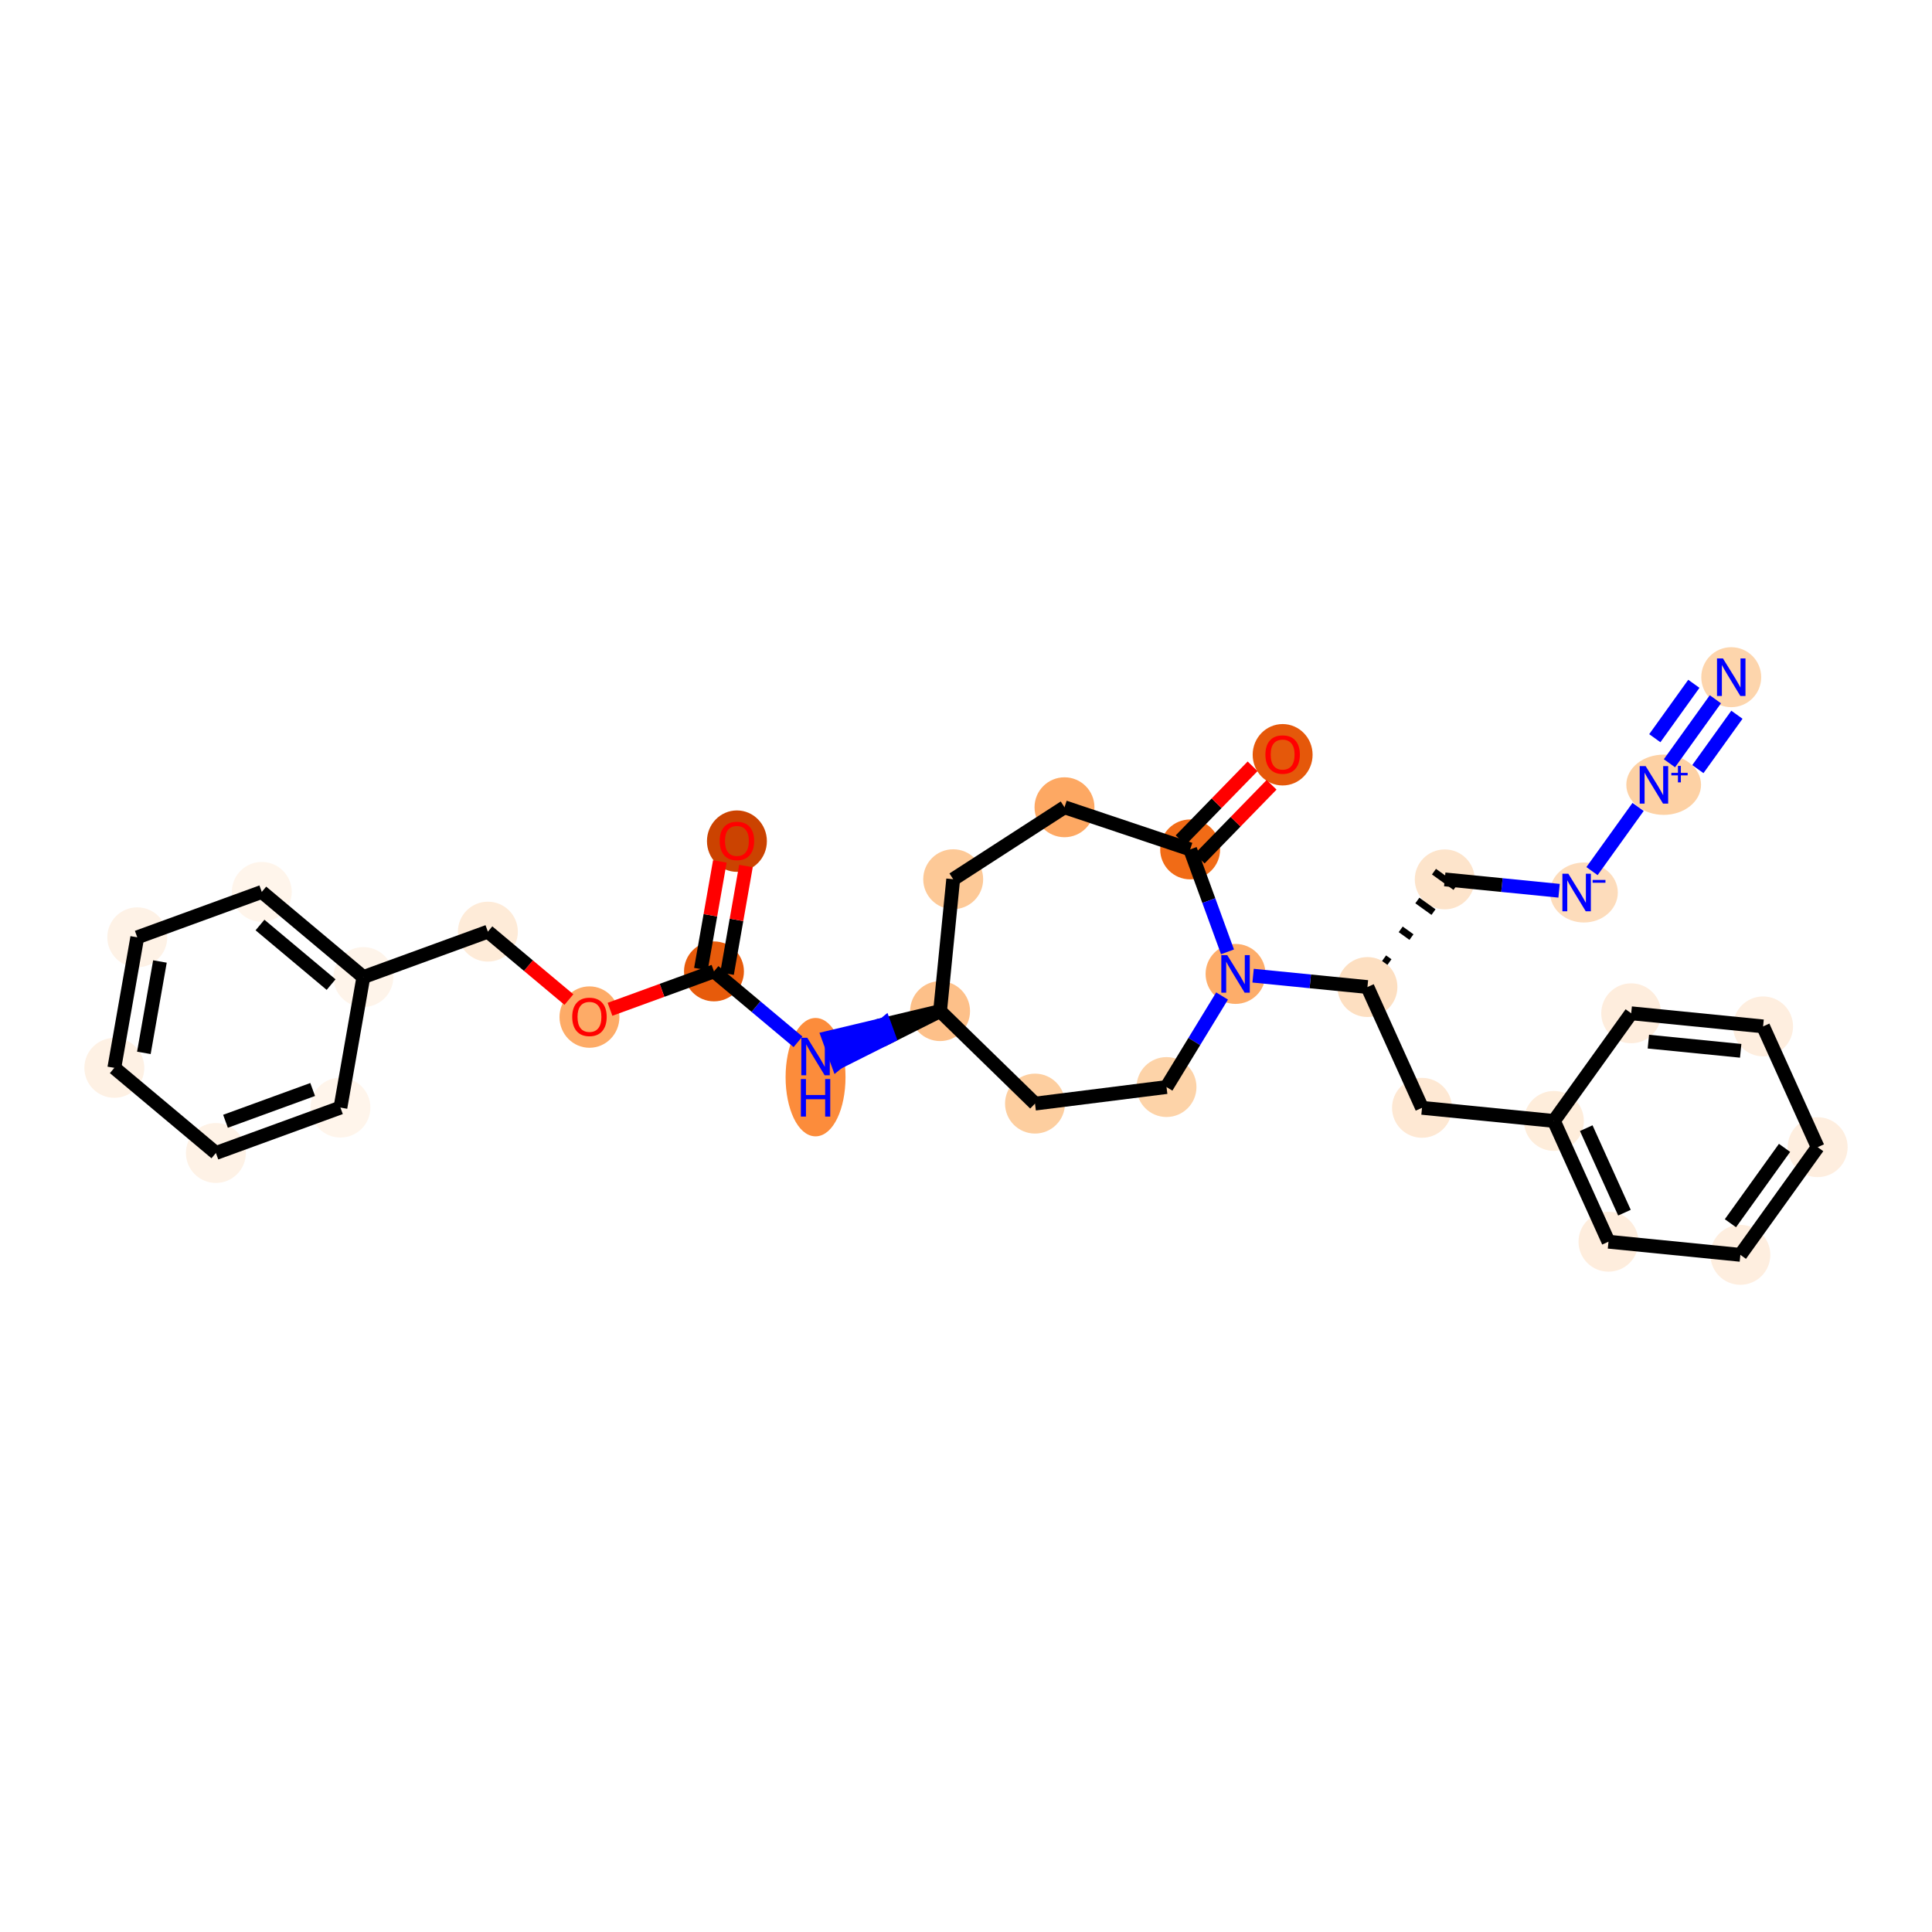 <?xml version='1.0' encoding='iso-8859-1'?>
<svg version='1.1' baseProfile='full'
              xmlns='http://www.w3.org/2000/svg'
                      xmlns:rdkit='http://www.rdkit.org/xml'
                      xmlns:xlink='http://www.w3.org/1999/xlink'
                  xml:space='preserve'
width='280px' height='280px' viewBox='0 0 280 280'>
<!-- END OF HEADER -->
<rect style='opacity:1.0;fill:#FFFFFF;stroke:none' width='280' height='280' x='0' y='0'> </rect>
<ellipse cx='250.905' cy='98.144' rx='3.842' ry='3.847'  style='fill:#FDD5AC;fill-rule:evenodd;stroke:#FDD5AC;stroke-width:1.0px;stroke-linecap:butt;stroke-linejoin:miter;stroke-opacity:1' />
<ellipse cx='241.113' cy='113.732' rx='4.915' ry='3.867'  style='fill:#FDD1A4;fill-rule:evenodd;stroke:#FDD1A4;stroke-width:1.0px;stroke-linecap:butt;stroke-linejoin:miter;stroke-opacity:1' />
<ellipse cx='229.554' cy='129.349' rx='4.413' ry='3.847'  style='fill:#FDDCBB;fill-rule:evenodd;stroke:#FDDCBB;stroke-width:1.0px;stroke-linecap:butt;stroke-linejoin:miter;stroke-opacity:1' />
<ellipse cx='209.383' cy='127.447' rx='3.842' ry='3.842'  style='fill:#FDE4CB;fill-rule:evenodd;stroke:#FDE4CB;stroke-width:1.0px;stroke-linecap:butt;stroke-linejoin:miter;stroke-opacity:1' />
<ellipse cx='198.179' cy='143.05' rx='3.842' ry='3.842'  style='fill:#FDDFC1;fill-rule:evenodd;stroke:#FDDFC1;stroke-width:1.0px;stroke-linecap:butt;stroke-linejoin:miter;stroke-opacity:1' />
<ellipse cx='206.089' cy='160.554' rx='3.842' ry='3.842'  style='fill:#FEE8D3;fill-rule:evenodd;stroke:#FEE8D3;stroke-width:1.0px;stroke-linecap:butt;stroke-linejoin:miter;stroke-opacity:1' />
<ellipse cx='225.203' cy='162.455' rx='3.842' ry='3.842'  style='fill:#FEEDDB;fill-rule:evenodd;stroke:#FEEDDB;stroke-width:1.0px;stroke-linecap:butt;stroke-linejoin:miter;stroke-opacity:1' />
<ellipse cx='233.113' cy='179.959' rx='3.842' ry='3.842'  style='fill:#FEEDDD;fill-rule:evenodd;stroke:#FEEDDD;stroke-width:1.0px;stroke-linecap:butt;stroke-linejoin:miter;stroke-opacity:1' />
<ellipse cx='252.227' cy='181.861' rx='3.842' ry='3.842'  style='fill:#FEEEDF;fill-rule:evenodd;stroke:#FEEEDF;stroke-width:1.0px;stroke-linecap:butt;stroke-linejoin:miter;stroke-opacity:1' />
<ellipse cx='263.431' cy='166.258' rx='3.842' ry='3.842'  style='fill:#FEEEDF;fill-rule:evenodd;stroke:#FEEEDF;stroke-width:1.0px;stroke-linecap:butt;stroke-linejoin:miter;stroke-opacity:1' />
<ellipse cx='255.521' cy='148.754' rx='3.842' ry='3.842'  style='fill:#FEEEDF;fill-rule:evenodd;stroke:#FEEEDF;stroke-width:1.0px;stroke-linecap:butt;stroke-linejoin:miter;stroke-opacity:1' />
<ellipse cx='236.407' cy='146.853' rx='3.842' ry='3.842'  style='fill:#FEEDDD;fill-rule:evenodd;stroke:#FEEDDD;stroke-width:1.0px;stroke-linecap:butt;stroke-linejoin:miter;stroke-opacity:1' />
<ellipse cx='179.065' cy='141.148' rx='3.842' ry='3.847'  style='fill:#FDAD6A;fill-rule:evenodd;stroke:#FDAD6A;stroke-width:1.0px;stroke-linecap:butt;stroke-linejoin:miter;stroke-opacity:1' />
<ellipse cx='169.059' cy='157.544' rx='3.842' ry='3.842'  style='fill:#FDD3A8;fill-rule:evenodd;stroke:#FDD3A8;stroke-width:1.0px;stroke-linecap:butt;stroke-linejoin:miter;stroke-opacity:1' />
<ellipse cx='150.001' cy='159.943' rx='3.842' ry='3.842'  style='fill:#FDCE9F;fill-rule:evenodd;stroke:#FDCE9F;stroke-width:1.0px;stroke-linecap:butt;stroke-linejoin:miter;stroke-opacity:1' />
<ellipse cx='136.243' cy='146.539' rx='3.842' ry='3.842'  style='fill:#FDC089;fill-rule:evenodd;stroke:#FDC089;stroke-width:1.0px;stroke-linecap:butt;stroke-linejoin:miter;stroke-opacity:1' />
<ellipse cx='118.196' cy='156.111' rx='3.842' ry='8.078'  style='fill:#FC8C3B;fill-rule:evenodd;stroke:#FC8C3B;stroke-width:1.0px;stroke-linecap:butt;stroke-linejoin:miter;stroke-opacity:1' />
<ellipse cx='103.475' cy='140.781' rx='3.842' ry='3.842'  style='fill:#E75B0B;fill-rule:evenodd;stroke:#E75B0B;stroke-width:1.0px;stroke-linecap:butt;stroke-linejoin:miter;stroke-opacity:1' />
<ellipse cx='106.8' cy='121.904' rx='3.842' ry='3.95'  style='fill:#CB4301;fill-rule:evenodd;stroke:#CB4301;stroke-width:1.0px;stroke-linecap:butt;stroke-linejoin:miter;stroke-opacity:1' />
<ellipse cx='85.429' cy='147.403' rx='3.842' ry='3.95'  style='fill:#FDAB67;fill-rule:evenodd;stroke:#FDAB67;stroke-width:1.0px;stroke-linecap:butt;stroke-linejoin:miter;stroke-opacity:1' />
<ellipse cx='70.707' cy='135.022' rx='3.842' ry='3.842'  style='fill:#FEEBD8;fill-rule:evenodd;stroke:#FEEBD8;stroke-width:1.0px;stroke-linecap:butt;stroke-linejoin:miter;stroke-opacity:1' />
<ellipse cx='52.661' cy='141.602' rx='3.842' ry='3.842'  style='fill:#FEF4EA;fill-rule:evenodd;stroke:#FEF4EA;stroke-width:1.0px;stroke-linecap:butt;stroke-linejoin:miter;stroke-opacity:1' />
<ellipse cx='37.94' cy='129.263' rx='3.842' ry='3.842'  style='fill:#FFF5EB;fill-rule:evenodd;stroke:#FFF5EB;stroke-width:1.0px;stroke-linecap:butt;stroke-linejoin:miter;stroke-opacity:1' />
<ellipse cx='19.894' cy='135.843' rx='3.842' ry='3.842'  style='fill:#FEF2E6;fill-rule:evenodd;stroke:#FEF2E6;stroke-width:1.0px;stroke-linecap:butt;stroke-linejoin:miter;stroke-opacity:1' />
<ellipse cx='16.569' cy='154.762' rx='3.842' ry='3.842'  style='fill:#FEF1E4;fill-rule:evenodd;stroke:#FEF1E4;stroke-width:1.0px;stroke-linecap:butt;stroke-linejoin:miter;stroke-opacity:1' />
<ellipse cx='31.29' cy='167.1' rx='3.842' ry='3.842'  style='fill:#FEF2E6;fill-rule:evenodd;stroke:#FEF2E6;stroke-width:1.0px;stroke-linecap:butt;stroke-linejoin:miter;stroke-opacity:1' />
<ellipse cx='49.337' cy='160.52' rx='3.842' ry='3.842'  style='fill:#FFF5EB;fill-rule:evenodd;stroke:#FFF5EB;stroke-width:1.0px;stroke-linecap:butt;stroke-linejoin:miter;stroke-opacity:1' />
<ellipse cx='138.144' cy='127.425' rx='3.842' ry='3.842'  style='fill:#FDC997;fill-rule:evenodd;stroke:#FDC997;stroke-width:1.0px;stroke-linecap:butt;stroke-linejoin:miter;stroke-opacity:1' />
<ellipse cx='154.274' cy='116.995' rx='3.842' ry='3.842'  style='fill:#FDA863;fill-rule:evenodd;stroke:#FDA863;stroke-width:1.0px;stroke-linecap:butt;stroke-linejoin:miter;stroke-opacity:1' />
<ellipse cx='172.485' cy='123.102' rx='3.842' ry='3.842'  style='fill:#F16B16;fill-rule:evenodd;stroke:#F16B16;stroke-width:1.0px;stroke-linecap:butt;stroke-linejoin:miter;stroke-opacity:1' />
<ellipse cx='185.889' cy='109.386' rx='3.842' ry='3.95'  style='fill:#E5580A;fill-rule:evenodd;stroke:#E5580A;stroke-width:1.0px;stroke-linecap:butt;stroke-linejoin:miter;stroke-opacity:1' />
<path class='bond-0 atom-0 atom-1' d='M 248.607,101.344 L 241.948,110.616' style='fill:none;fill-rule:evenodd;stroke:#0000FF;stroke-width:2.0px;stroke-linecap:butt;stroke-linejoin:miter;stroke-opacity:1' />
<path class='bond-0 atom-0 atom-1' d='M 245.486,99.103 L 239.827,106.985' style='fill:none;fill-rule:evenodd;stroke:#0000FF;stroke-width:2.0px;stroke-linecap:butt;stroke-linejoin:miter;stroke-opacity:1' />
<path class='bond-0 atom-0 atom-1' d='M 251.727,103.585 L 246.068,111.466' style='fill:none;fill-rule:evenodd;stroke:#0000FF;stroke-width:2.0px;stroke-linecap:butt;stroke-linejoin:miter;stroke-opacity:1' />
<path class='bond-1 atom-1 atom-2' d='M 237.403,116.947 L 230.724,126.247' style='fill:none;fill-rule:evenodd;stroke:#0000FF;stroke-width:2.0px;stroke-linecap:butt;stroke-linejoin:miter;stroke-opacity:1' />
<path class='bond-2 atom-2 atom-3' d='M 225.954,129.096 L 217.668,128.271' style='fill:none;fill-rule:evenodd;stroke:#0000FF;stroke-width:2.0px;stroke-linecap:butt;stroke-linejoin:miter;stroke-opacity:1' />
<path class='bond-2 atom-2 atom-3' d='M 217.668,128.271 L 209.383,127.447' style='fill:none;fill-rule:evenodd;stroke:#000000;stroke-width:2.0px;stroke-linecap:butt;stroke-linejoin:miter;stroke-opacity:1' />
<path class='bond-3 atom-4 atom-3' d='M 201.37,139.429 L 200.59,138.869' style='fill:none;fill-rule:evenodd;stroke:#000000;stroke-width:1.0px;stroke-linecap:butt;stroke-linejoin:miter;stroke-opacity:1' />
<path class='bond-3 atom-4 atom-3' d='M 204.561,135.809 L 203.001,134.688' style='fill:none;fill-rule:evenodd;stroke:#000000;stroke-width:1.0px;stroke-linecap:butt;stroke-linejoin:miter;stroke-opacity:1' />
<path class='bond-3 atom-4 atom-3' d='M 207.752,132.188 L 205.412,130.507' style='fill:none;fill-rule:evenodd;stroke:#000000;stroke-width:1.0px;stroke-linecap:butt;stroke-linejoin:miter;stroke-opacity:1' />
<path class='bond-3 atom-4 atom-3' d='M 210.943,128.568 L 207.823,126.327' style='fill:none;fill-rule:evenodd;stroke:#000000;stroke-width:1.0px;stroke-linecap:butt;stroke-linejoin:miter;stroke-opacity:1' />
<path class='bond-4 atom-4 atom-5' d='M 198.179,143.05 L 206.089,160.554' style='fill:none;fill-rule:evenodd;stroke:#000000;stroke-width:2.0px;stroke-linecap:butt;stroke-linejoin:miter;stroke-opacity:1' />
<path class='bond-11 atom-4 atom-12' d='M 198.179,143.05 L 189.894,142.225' style='fill:none;fill-rule:evenodd;stroke:#000000;stroke-width:2.0px;stroke-linecap:butt;stroke-linejoin:miter;stroke-opacity:1' />
<path class='bond-11 atom-4 atom-12' d='M 189.894,142.225 L 181.608,141.401' style='fill:none;fill-rule:evenodd;stroke:#0000FF;stroke-width:2.0px;stroke-linecap:butt;stroke-linejoin:miter;stroke-opacity:1' />
<path class='bond-5 atom-5 atom-6' d='M 206.089,160.554 L 225.203,162.455' style='fill:none;fill-rule:evenodd;stroke:#000000;stroke-width:2.0px;stroke-linecap:butt;stroke-linejoin:miter;stroke-opacity:1' />
<path class='bond-6 atom-6 atom-7' d='M 225.203,162.455 L 233.113,179.959' style='fill:none;fill-rule:evenodd;stroke:#000000;stroke-width:2.0px;stroke-linecap:butt;stroke-linejoin:miter;stroke-opacity:1' />
<path class='bond-6 atom-6 atom-7' d='M 229.891,163.499 L 235.428,175.751' style='fill:none;fill-rule:evenodd;stroke:#000000;stroke-width:2.0px;stroke-linecap:butt;stroke-linejoin:miter;stroke-opacity:1' />
<path class='bond-30 atom-11 atom-6' d='M 236.407,146.853 L 225.203,162.455' style='fill:none;fill-rule:evenodd;stroke:#000000;stroke-width:2.0px;stroke-linecap:butt;stroke-linejoin:miter;stroke-opacity:1' />
<path class='bond-7 atom-7 atom-8' d='M 233.113,179.959 L 252.227,181.861' style='fill:none;fill-rule:evenodd;stroke:#000000;stroke-width:2.0px;stroke-linecap:butt;stroke-linejoin:miter;stroke-opacity:1' />
<path class='bond-8 atom-8 atom-9' d='M 252.227,181.861 L 263.431,166.258' style='fill:none;fill-rule:evenodd;stroke:#000000;stroke-width:2.0px;stroke-linecap:butt;stroke-linejoin:miter;stroke-opacity:1' />
<path class='bond-8 atom-8 atom-9' d='M 250.787,177.28 L 258.63,166.358' style='fill:none;fill-rule:evenodd;stroke:#000000;stroke-width:2.0px;stroke-linecap:butt;stroke-linejoin:miter;stroke-opacity:1' />
<path class='bond-9 atom-9 atom-10' d='M 263.431,166.258 L 255.521,148.754' style='fill:none;fill-rule:evenodd;stroke:#000000;stroke-width:2.0px;stroke-linecap:butt;stroke-linejoin:miter;stroke-opacity:1' />
<path class='bond-10 atom-10 atom-11' d='M 255.521,148.754 L 236.407,146.853' style='fill:none;fill-rule:evenodd;stroke:#000000;stroke-width:2.0px;stroke-linecap:butt;stroke-linejoin:miter;stroke-opacity:1' />
<path class='bond-10 atom-10 atom-11' d='M 252.274,152.292 L 238.894,150.961' style='fill:none;fill-rule:evenodd;stroke:#000000;stroke-width:2.0px;stroke-linecap:butt;stroke-linejoin:miter;stroke-opacity:1' />
<path class='bond-12 atom-12 atom-13' d='M 177.112,144.348 L 173.085,150.946' style='fill:none;fill-rule:evenodd;stroke:#0000FF;stroke-width:2.0px;stroke-linecap:butt;stroke-linejoin:miter;stroke-opacity:1' />
<path class='bond-12 atom-12 atom-13' d='M 173.085,150.946 L 169.059,157.544' style='fill:none;fill-rule:evenodd;stroke:#000000;stroke-width:2.0px;stroke-linecap:butt;stroke-linejoin:miter;stroke-opacity:1' />
<path class='bond-31 atom-29 atom-12' d='M 172.485,123.102 L 175.192,130.525' style='fill:none;fill-rule:evenodd;stroke:#000000;stroke-width:2.0px;stroke-linecap:butt;stroke-linejoin:miter;stroke-opacity:1' />
<path class='bond-31 atom-29 atom-12' d='M 175.192,130.525 L 177.898,137.948' style='fill:none;fill-rule:evenodd;stroke:#0000FF;stroke-width:2.0px;stroke-linecap:butt;stroke-linejoin:miter;stroke-opacity:1' />
<path class='bond-13 atom-13 atom-14' d='M 169.059,157.544 L 150.001,159.943' style='fill:none;fill-rule:evenodd;stroke:#000000;stroke-width:2.0px;stroke-linecap:butt;stroke-linejoin:miter;stroke-opacity:1' />
<path class='bond-14 atom-14 atom-15' d='M 150.001,159.943 L 136.243,146.539' style='fill:none;fill-rule:evenodd;stroke:#000000;stroke-width:2.0px;stroke-linecap:butt;stroke-linejoin:miter;stroke-opacity:1' />
<path class='bond-15 atom-15 atom-16' d='M 136.243,146.539 L 128.162,148.463 L 128.82,150.268 Z' style='fill:#000000;fill-rule:evenodd;fill-opacity:1;stroke:#000000;stroke-width:2.0px;stroke-linecap:butt;stroke-linejoin:miter;stroke-opacity:1;' />
<path class='bond-15 atom-15 atom-16' d='M 128.162,148.463 L 121.398,153.996 L 120.082,150.387 Z' style='fill:#0000FF;fill-rule:evenodd;fill-opacity:1;stroke:#0000FF;stroke-width:2.0px;stroke-linecap:butt;stroke-linejoin:miter;stroke-opacity:1;' />
<path class='bond-15 atom-15 atom-16' d='M 128.162,148.463 L 128.82,150.268 L 121.398,153.996 Z' style='fill:#0000FF;fill-rule:evenodd;fill-opacity:1;stroke:#0000FF;stroke-width:2.0px;stroke-linecap:butt;stroke-linejoin:miter;stroke-opacity:1;' />
<path class='bond-26 atom-15 atom-27' d='M 136.243,146.539 L 138.144,127.425' style='fill:none;fill-rule:evenodd;stroke:#000000;stroke-width:2.0px;stroke-linecap:butt;stroke-linejoin:miter;stroke-opacity:1' />
<path class='bond-16 atom-16 atom-17' d='M 115.653,150.988 L 109.564,145.884' style='fill:none;fill-rule:evenodd;stroke:#0000FF;stroke-width:2.0px;stroke-linecap:butt;stroke-linejoin:miter;stroke-opacity:1' />
<path class='bond-16 atom-16 atom-17' d='M 109.564,145.884 L 103.475,140.781' style='fill:none;fill-rule:evenodd;stroke:#000000;stroke-width:2.0px;stroke-linecap:butt;stroke-linejoin:miter;stroke-opacity:1' />
<path class='bond-17 atom-17 atom-18' d='M 105.367,141.113 L 106.738,133.312' style='fill:none;fill-rule:evenodd;stroke:#000000;stroke-width:2.0px;stroke-linecap:butt;stroke-linejoin:miter;stroke-opacity:1' />
<path class='bond-17 atom-17 atom-18' d='M 106.738,133.312 L 108.109,125.51' style='fill:none;fill-rule:evenodd;stroke:#FF0000;stroke-width:2.0px;stroke-linecap:butt;stroke-linejoin:miter;stroke-opacity:1' />
<path class='bond-17 atom-17 atom-18' d='M 101.583,140.448 L 102.954,132.647' style='fill:none;fill-rule:evenodd;stroke:#000000;stroke-width:2.0px;stroke-linecap:butt;stroke-linejoin:miter;stroke-opacity:1' />
<path class='bond-17 atom-17 atom-18' d='M 102.954,132.647 L 104.325,124.845' style='fill:none;fill-rule:evenodd;stroke:#FF0000;stroke-width:2.0px;stroke-linecap:butt;stroke-linejoin:miter;stroke-opacity:1' />
<path class='bond-18 atom-17 atom-19' d='M 103.475,140.781 L 95.941,143.528' style='fill:none;fill-rule:evenodd;stroke:#000000;stroke-width:2.0px;stroke-linecap:butt;stroke-linejoin:miter;stroke-opacity:1' />
<path class='bond-18 atom-17 atom-19' d='M 95.941,143.528 L 88.406,146.275' style='fill:none;fill-rule:evenodd;stroke:#FF0000;stroke-width:2.0px;stroke-linecap:butt;stroke-linejoin:miter;stroke-opacity:1' />
<path class='bond-19 atom-19 atom-20' d='M 82.451,144.865 L 76.579,139.944' style='fill:none;fill-rule:evenodd;stroke:#FF0000;stroke-width:2.0px;stroke-linecap:butt;stroke-linejoin:miter;stroke-opacity:1' />
<path class='bond-19 atom-19 atom-20' d='M 76.579,139.944 L 70.707,135.022' style='fill:none;fill-rule:evenodd;stroke:#000000;stroke-width:2.0px;stroke-linecap:butt;stroke-linejoin:miter;stroke-opacity:1' />
<path class='bond-20 atom-20 atom-21' d='M 70.707,135.022 L 52.661,141.602' style='fill:none;fill-rule:evenodd;stroke:#000000;stroke-width:2.0px;stroke-linecap:butt;stroke-linejoin:miter;stroke-opacity:1' />
<path class='bond-21 atom-21 atom-22' d='M 52.661,141.602 L 37.94,129.263' style='fill:none;fill-rule:evenodd;stroke:#000000;stroke-width:2.0px;stroke-linecap:butt;stroke-linejoin:miter;stroke-opacity:1' />
<path class='bond-21 atom-21 atom-22' d='M 47.985,142.695 L 37.68,134.059' style='fill:none;fill-rule:evenodd;stroke:#000000;stroke-width:2.0px;stroke-linecap:butt;stroke-linejoin:miter;stroke-opacity:1' />
<path class='bond-32 atom-26 atom-21' d='M 49.337,160.52 L 52.661,141.602' style='fill:none;fill-rule:evenodd;stroke:#000000;stroke-width:2.0px;stroke-linecap:butt;stroke-linejoin:miter;stroke-opacity:1' />
<path class='bond-22 atom-22 atom-23' d='M 37.94,129.263 L 19.894,135.843' style='fill:none;fill-rule:evenodd;stroke:#000000;stroke-width:2.0px;stroke-linecap:butt;stroke-linejoin:miter;stroke-opacity:1' />
<path class='bond-23 atom-23 atom-24' d='M 19.894,135.843 L 16.569,154.762' style='fill:none;fill-rule:evenodd;stroke:#000000;stroke-width:2.0px;stroke-linecap:butt;stroke-linejoin:miter;stroke-opacity:1' />
<path class='bond-23 atom-23 atom-24' d='M 23.179,139.346 L 20.851,152.589' style='fill:none;fill-rule:evenodd;stroke:#000000;stroke-width:2.0px;stroke-linecap:butt;stroke-linejoin:miter;stroke-opacity:1' />
<path class='bond-24 atom-24 atom-25' d='M 16.569,154.762 L 31.29,167.1' style='fill:none;fill-rule:evenodd;stroke:#000000;stroke-width:2.0px;stroke-linecap:butt;stroke-linejoin:miter;stroke-opacity:1' />
<path class='bond-25 atom-25 atom-26' d='M 31.29,167.1 L 49.337,160.52' style='fill:none;fill-rule:evenodd;stroke:#000000;stroke-width:2.0px;stroke-linecap:butt;stroke-linejoin:miter;stroke-opacity:1' />
<path class='bond-25 atom-25 atom-26' d='M 32.681,162.504 L 45.314,157.898' style='fill:none;fill-rule:evenodd;stroke:#000000;stroke-width:2.0px;stroke-linecap:butt;stroke-linejoin:miter;stroke-opacity:1' />
<path class='bond-27 atom-27 atom-28' d='M 138.144,127.425 L 154.274,116.995' style='fill:none;fill-rule:evenodd;stroke:#000000;stroke-width:2.0px;stroke-linecap:butt;stroke-linejoin:miter;stroke-opacity:1' />
<path class='bond-28 atom-28 atom-29' d='M 154.274,116.995 L 172.485,123.102' style='fill:none;fill-rule:evenodd;stroke:#000000;stroke-width:2.0px;stroke-linecap:butt;stroke-linejoin:miter;stroke-opacity:1' />
<path class='bond-29 atom-29 atom-30' d='M 173.861,124.442 L 179.075,119.091' style='fill:none;fill-rule:evenodd;stroke:#000000;stroke-width:2.0px;stroke-linecap:butt;stroke-linejoin:miter;stroke-opacity:1' />
<path class='bond-29 atom-29 atom-30' d='M 179.075,119.091 L 184.288,113.74' style='fill:none;fill-rule:evenodd;stroke:#FF0000;stroke-width:2.0px;stroke-linecap:butt;stroke-linejoin:miter;stroke-opacity:1' />
<path class='bond-29 atom-29 atom-30' d='M 171.109,121.761 L 176.323,116.41' style='fill:none;fill-rule:evenodd;stroke:#000000;stroke-width:2.0px;stroke-linecap:butt;stroke-linejoin:miter;stroke-opacity:1' />
<path class='bond-29 atom-29 atom-30' d='M 176.323,116.41 L 181.536,111.059' style='fill:none;fill-rule:evenodd;stroke:#FF0000;stroke-width:2.0px;stroke-linecap:butt;stroke-linejoin:miter;stroke-opacity:1' />
<path  class='atom-0' d='M 249.702 95.424
L 251.485 98.305
Q 251.661 98.59, 251.946 99.105
Q 252.23 99.619, 252.245 99.65
L 252.245 95.424
L 252.968 95.424
L 252.968 100.864
L 252.222 100.864
L 250.309 97.714
Q 250.086 97.345, 249.848 96.922
Q 249.618 96.5, 249.548 96.369
L 249.548 100.864
L 248.842 100.864
L 248.842 95.424
L 249.702 95.424
' fill='#0000FF'/>
<path  class='atom-1' d='M 238.498 111.027
L 240.281 113.908
Q 240.458 114.192, 240.742 114.707
Q 241.026 115.222, 241.041 115.252
L 241.041 111.027
L 241.764 111.027
L 241.764 116.466
L 241.018 116.466
L 239.105 113.316
Q 238.882 112.947, 238.644 112.525
Q 238.414 112.102, 238.345 111.972
L 238.345 116.466
L 237.638 116.466
L 237.638 111.027
L 238.498 111.027
' fill='#0000FF'/>
<path  class='atom-1' d='M 242.22 112.007
L 243.179 112.007
L 243.179 110.998
L 243.604 110.998
L 243.604 112.007
L 244.588 112.007
L 244.588 112.372
L 243.604 112.372
L 243.604 113.386
L 243.179 113.386
L 243.179 112.372
L 242.22 112.372
L 242.22 112.007
' fill='#0000FF'/>
<path  class='atom-2' d='M 227.294 126.629
L 229.077 129.51
Q 229.254 129.794, 229.538 130.309
Q 229.822 130.824, 229.838 130.855
L 229.838 126.629
L 230.56 126.629
L 230.56 132.069
L 229.815 132.069
L 227.901 128.919
Q 227.679 128.55, 227.44 128.127
Q 227.21 127.705, 227.141 127.574
L 227.141 132.069
L 226.434 132.069
L 226.434 126.629
L 227.294 126.629
' fill='#0000FF'/>
<path  class='atom-2' d='M 230.813 127.528
L 232.674 127.528
L 232.674 127.934
L 230.813 127.934
L 230.813 127.528
' fill='#0000FF'/>
<path  class='atom-12' d='M 177.863 138.428
L 179.645 141.309
Q 179.822 141.594, 180.106 142.108
Q 180.391 142.623, 180.406 142.654
L 180.406 138.428
L 181.128 138.428
L 181.128 143.868
L 180.383 143.868
L 178.47 140.718
Q 178.247 140.349, 178.009 139.926
Q 177.778 139.504, 177.709 139.373
L 177.709 143.868
L 177.002 143.868
L 177.002 138.428
L 177.863 138.428
' fill='#0000FF'/>
<path  class='atom-16' d='M 116.994 150.399
L 118.777 153.28
Q 118.953 153.565, 119.238 154.079
Q 119.522 154.594, 119.537 154.625
L 119.537 150.399
L 120.259 150.399
L 120.259 155.839
L 119.514 155.839
L 117.601 152.689
Q 117.378 152.32, 117.14 151.897
Q 116.909 151.475, 116.84 151.344
L 116.84 155.839
L 116.133 155.839
L 116.133 150.399
L 116.994 150.399
' fill='#0000FF'/>
<path  class='atom-16' d='M 116.068 156.383
L 116.806 156.383
L 116.806 158.696
L 119.587 158.696
L 119.587 156.383
L 120.325 156.383
L 120.325 161.823
L 119.587 161.823
L 119.587 159.31
L 116.806 159.31
L 116.806 161.823
L 116.068 161.823
L 116.068 156.383
' fill='#0000FF'/>
<path  class='atom-18' d='M 104.303 121.878
Q 104.303 120.571, 104.948 119.841
Q 105.593 119.112, 106.8 119.112
Q 108.006 119.112, 108.651 119.841
Q 109.297 120.571, 109.297 121.878
Q 109.297 123.199, 108.644 123.952
Q 107.991 124.697, 106.8 124.697
Q 105.601 124.697, 104.948 123.952
Q 104.303 123.207, 104.303 121.878
M 106.8 124.083
Q 107.629 124.083, 108.075 123.529
Q 108.528 122.969, 108.528 121.878
Q 108.528 120.81, 108.075 120.272
Q 107.629 119.726, 106.8 119.726
Q 105.97 119.726, 105.517 120.264
Q 105.071 120.802, 105.071 121.878
Q 105.071 122.976, 105.517 123.529
Q 105.97 124.083, 106.8 124.083
' fill='#FF0000'/>
<path  class='atom-19' d='M 82.932 147.376
Q 82.932 146.07, 83.577 145.34
Q 84.222 144.61, 85.429 144.61
Q 86.635 144.61, 87.281 145.34
Q 87.926 146.07, 87.926 147.376
Q 87.926 148.697, 87.273 149.45
Q 86.62 150.196, 85.429 150.196
Q 84.23 150.196, 83.577 149.45
Q 82.932 148.705, 82.932 147.376
M 85.429 149.581
Q 86.259 149.581, 86.704 149.028
Q 87.158 148.467, 87.158 147.376
Q 87.158 146.308, 86.704 145.77
Q 86.259 145.225, 85.429 145.225
Q 84.599 145.225, 84.146 145.762
Q 83.7 146.3, 83.7 147.376
Q 83.7 148.475, 84.146 149.028
Q 84.599 149.581, 85.429 149.581
' fill='#FF0000'/>
<path  class='atom-30' d='M 183.392 109.359
Q 183.392 108.053, 184.038 107.323
Q 184.683 106.593, 185.889 106.593
Q 187.096 106.593, 187.741 107.323
Q 188.386 108.053, 188.386 109.359
Q 188.386 110.68, 187.733 111.433
Q 187.08 112.179, 185.889 112.179
Q 184.691 112.179, 184.038 111.433
Q 183.392 110.688, 183.392 109.359
M 185.889 111.564
Q 186.719 111.564, 187.165 111.011
Q 187.618 110.45, 187.618 109.359
Q 187.618 108.291, 187.165 107.753
Q 186.719 107.208, 185.889 107.208
Q 185.06 107.208, 184.606 107.745
Q 184.161 108.283, 184.161 109.359
Q 184.161 110.458, 184.606 111.011
Q 185.06 111.564, 185.889 111.564
' fill='#FF0000'/>
</svg>
